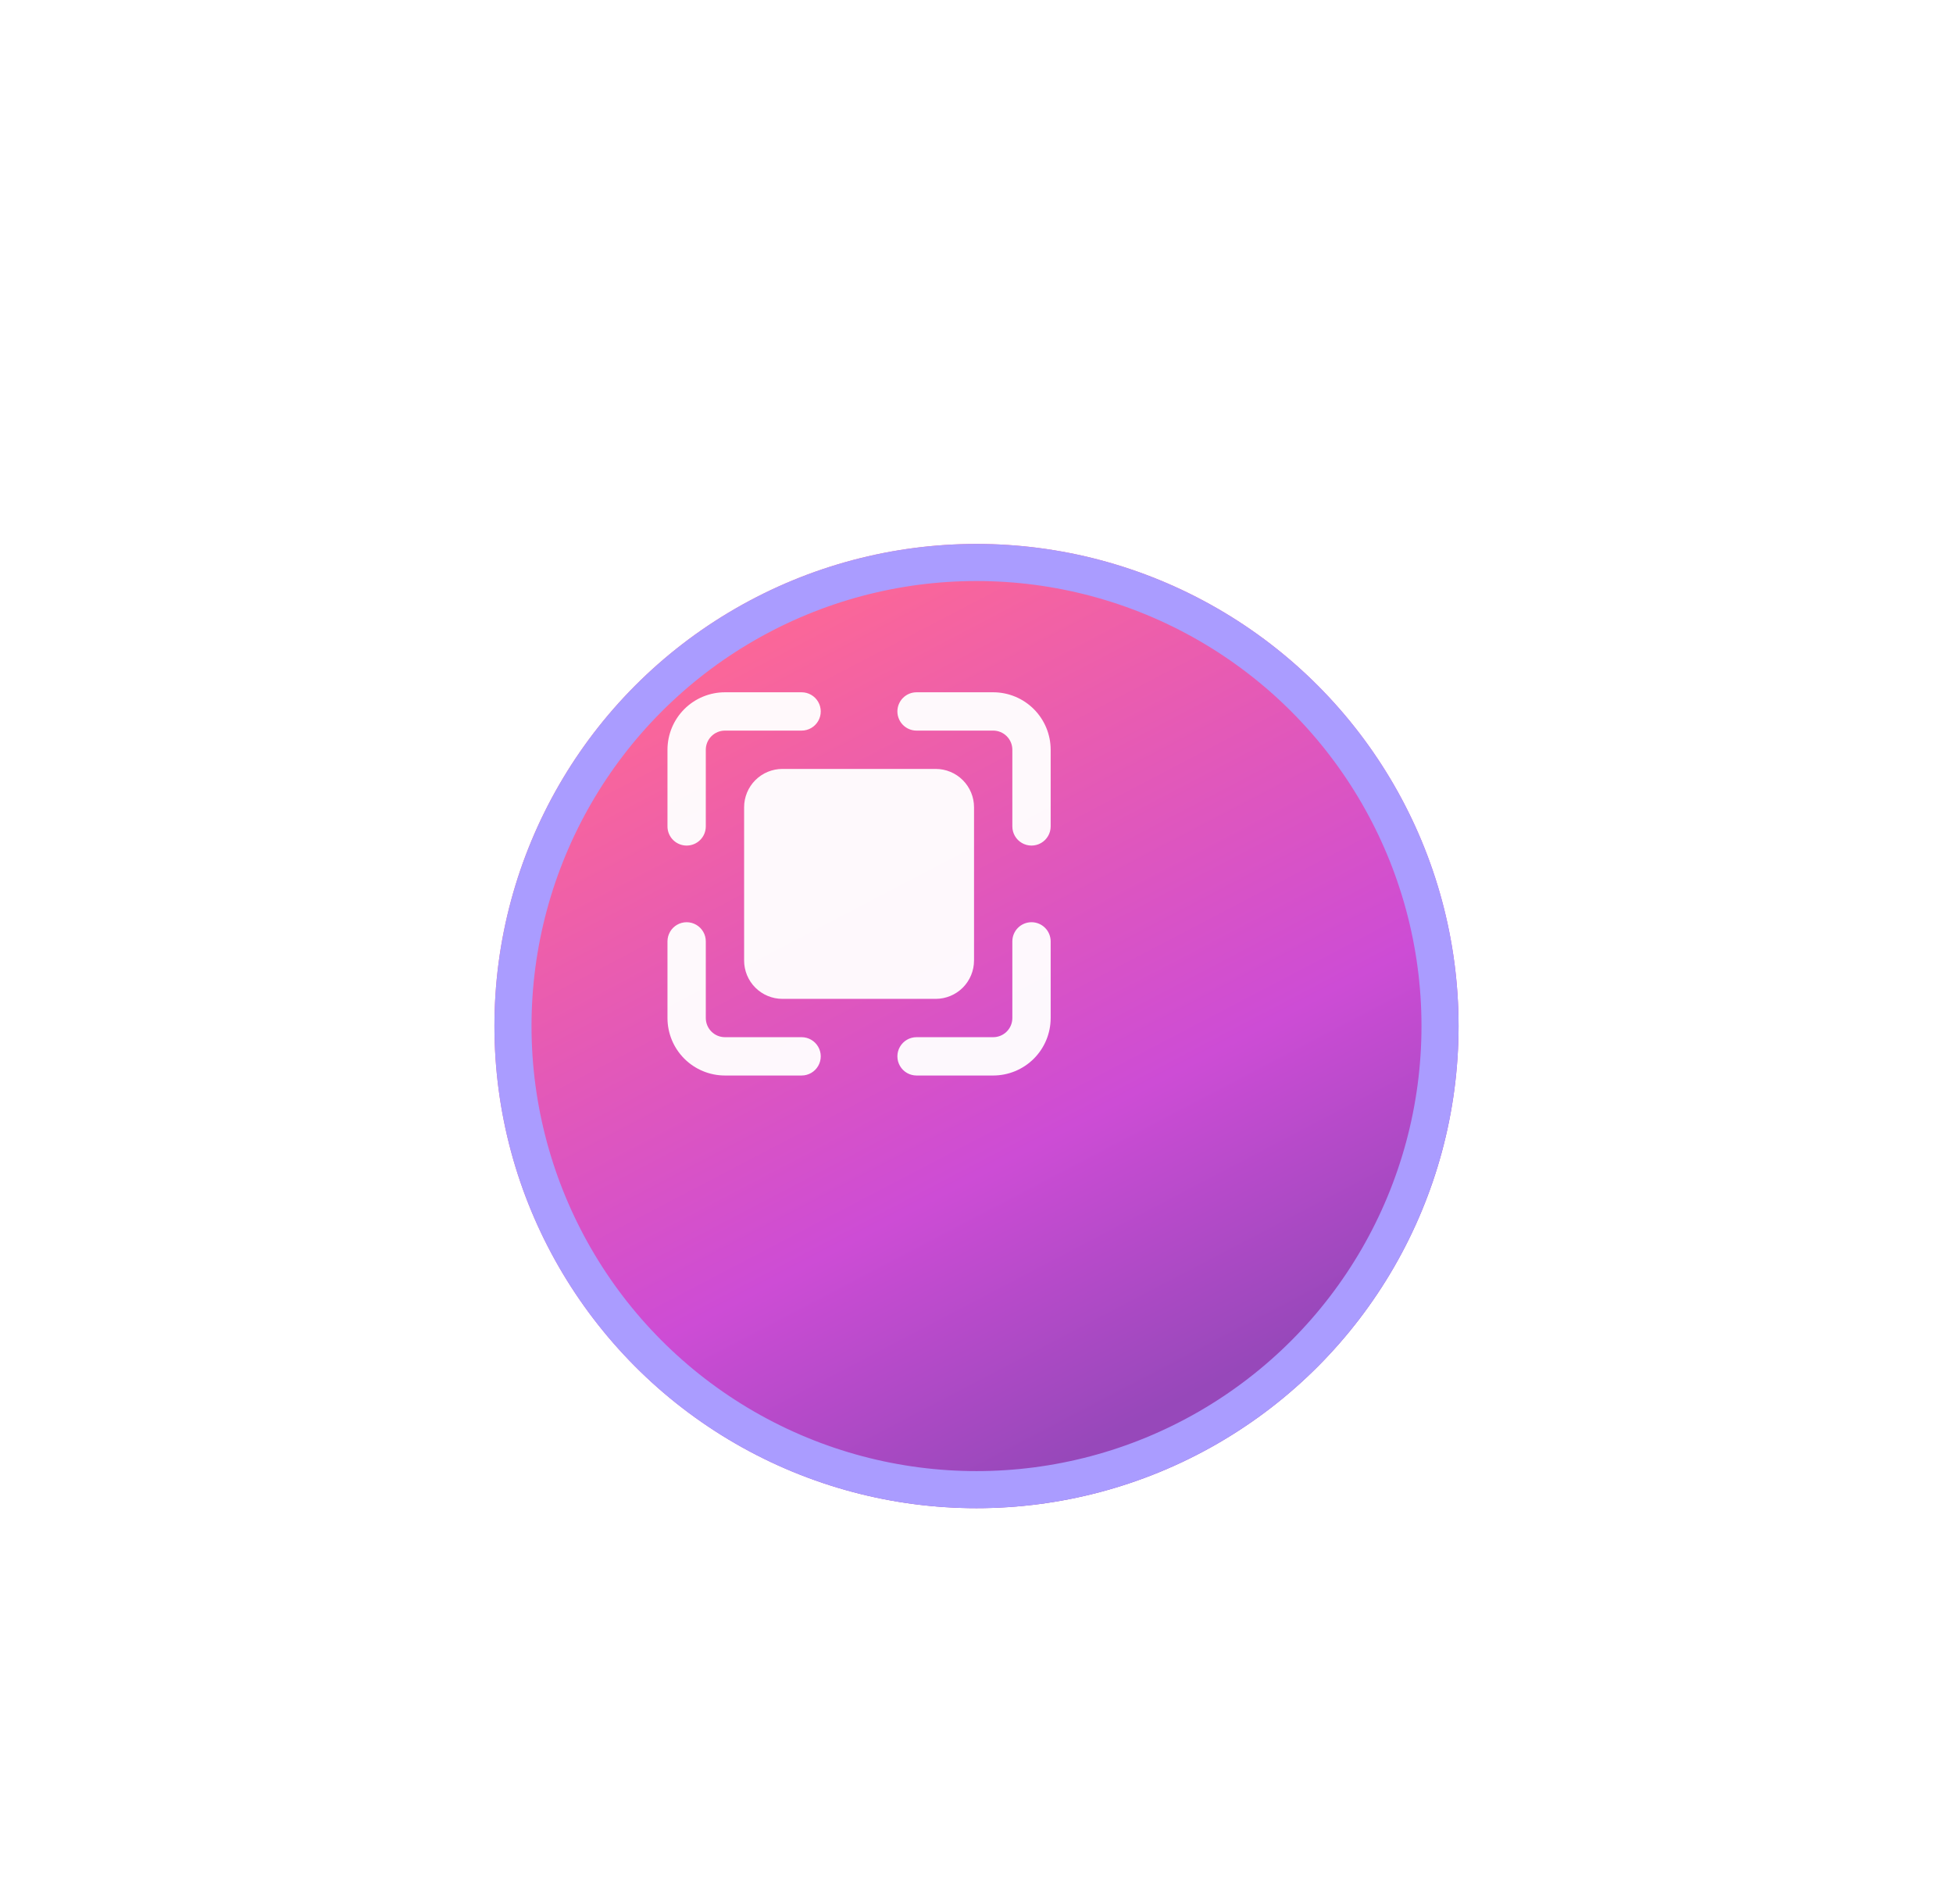<svg width="158" height="154" viewBox="0 0 158 154" fill="none" xmlns="http://www.w3.org/2000/svg">
<g filter="url(#filter0_d_263_34)">
<g filter="url(#filter1_d_263_34)">
<circle cx="69" cy="69" r="39" fill="url(#paint0_linear_263_34)"/>
<circle cx="69" cy="69" r="37.5" stroke="#AA9CFF" stroke-width="3"/>
</g>
<path d="M72.6 53.55C72.6 53.139 72.763 52.745 73.054 52.454C73.345 52.163 73.739 52 74.15 52H80.35C81.583 52 82.766 52.49 83.638 53.362C84.51 54.234 85 55.417 85 56.65V62.85C85 63.404 84.705 63.915 84.225 64.192C83.746 64.469 83.154 64.469 82.675 64.192C82.195 63.915 81.9 63.404 81.9 62.85V56.65C81.9 56.239 81.737 55.845 81.446 55.554C81.155 55.263 80.761 55.1 80.35 55.1H74.15C73.739 55.1 73.345 54.937 73.054 54.646C72.763 54.355 72.6 53.961 72.6 53.55L72.6 53.55ZM83.45 70.6C83.039 70.6 82.644 70.763 82.354 71.054C82.063 71.345 81.9 71.739 81.9 72.15V78.35C81.9 78.761 81.737 79.155 81.446 79.446C81.155 79.737 80.761 79.9 80.35 79.9H74.15C73.596 79.9 73.084 80.195 72.808 80.675C72.531 81.154 72.531 81.746 72.808 82.225C73.084 82.705 73.596 83 74.15 83H80.35C81.583 83 82.766 82.51 83.638 81.638C84.51 80.766 85 79.583 85 78.35V72.15C85 71.739 84.837 71.345 84.546 71.054C84.255 70.763 83.861 70.6 83.45 70.6L83.45 70.6ZM78.8 73.7V61.3V61.3C78.8 60.478 78.473 59.689 77.892 59.108C77.311 58.527 76.522 58.2 75.7 58.2H63.3H63.3C62.477 58.2 61.689 58.527 61.108 59.108C60.526 59.689 60.2 60.478 60.2 61.3V73.7C60.2 74.522 60.526 75.31 61.108 75.892C61.689 76.473 62.477 76.8 63.3 76.8H75.699C76.522 76.8 77.31 76.473 77.892 75.892C78.473 75.31 78.799 74.522 78.799 73.7L78.8 73.7ZM58.65 83H64.85C65.404 83 65.915 82.705 66.192 82.225C66.469 81.746 66.469 81.154 66.192 80.675C65.915 80.195 65.404 79.9 64.85 79.9H58.65C58.239 79.9 57.845 79.737 57.554 79.446C57.263 79.155 57.1 78.761 57.1 78.35V72.15C57.1 71.596 56.805 71.085 56.325 70.808C55.846 70.531 55.254 70.531 54.775 70.808C54.295 71.085 54 71.596 54 72.15V78.35C54 79.583 54.49 80.766 55.362 81.638C56.234 82.51 57.417 83 58.65 83L58.65 83ZM55.55 64.4C55.961 64.4 56.355 64.237 56.646 63.946C56.937 63.656 57.1 63.261 57.1 62.85V56.65C57.1 56.239 57.263 55.845 57.554 55.554C57.845 55.263 58.239 55.1 58.65 55.1H64.85C65.404 55.1 65.915 54.805 66.192 54.325C66.469 53.846 66.469 53.255 66.192 52.775C65.915 52.295 65.404 52 64.85 52H58.65C57.417 52 56.234 52.49 55.362 53.362C54.49 54.234 54 55.417 54 56.65V62.85C54 63.261 54.163 63.656 54.454 63.946C54.745 64.237 55.139 64.4 55.55 64.4L55.55 64.4Z" fill="white" fill-opacity="0.96"/>
</g>
<defs>
<filter id="filter0_d_263_34" x="26" y="30" width="86" height="86" filterUnits="userSpaceOnUse" color-interpolation-filters="sRGB">
<feFlood flood-opacity="0" result="BackgroundImageFix"/>
<feColorMatrix in="SourceAlpha" type="matrix" values="0 0 0 0 0 0 0 0 0 0 0 0 0 0 0 0 0 0 127 0" result="hardAlpha"/>
<feOffset dy="4"/>
<feGaussianBlur stdDeviation="2"/>
<feComposite in2="hardAlpha" operator="out"/>
<feColorMatrix type="matrix" values="0 0 0 0 0 0 0 0 0 0 0 0 0 0 0 0 0 0 0.25 0"/>
<feBlend mode="normal" in2="BackgroundImageFix" result="effect1_dropShadow_263_34"/>
<feBlend mode="normal" in="SourceGraphic" in2="effect1_dropShadow_263_34" result="shape"/>
</filter>
<filter id="filter1_d_263_34" x="0" y="0" width="158" height="158" filterUnits="userSpaceOnUse" color-interpolation-filters="sRGB">
<feFlood flood-opacity="0" result="BackgroundImageFix"/>
<feColorMatrix in="SourceAlpha" type="matrix" values="0 0 0 0 0 0 0 0 0 0 0 0 0 0 0 0 0 0 127 0" result="hardAlpha"/>
<feOffset dx="10" dy="10"/>
<feGaussianBlur stdDeviation="20"/>
<feComposite in2="hardAlpha" operator="out"/>
<feColorMatrix type="matrix" values="0 0 0 0 0 0 0 0 0 0 0 0 0 0 0 0 0 0 0.25 0"/>
<feBlend mode="normal" in2="BackgroundImageFix" result="effect1_dropShadow_263_34"/>
<feBlend mode="normal" in="SourceGraphic" in2="effect1_dropShadow_263_34" result="shape"/>
</filter>
<linearGradient id="paint0_linear_263_34" x1="46.841" y1="35.318" x2="81.409" y2="101.352" gradientUnits="userSpaceOnUse">
<stop stop-color="#FF6993"/>
<stop offset="0.682" stop-color="#CD4CD5"/>
<stop offset="1" stop-color="#9748BA"/>
</linearGradient>
</defs>
</svg>
